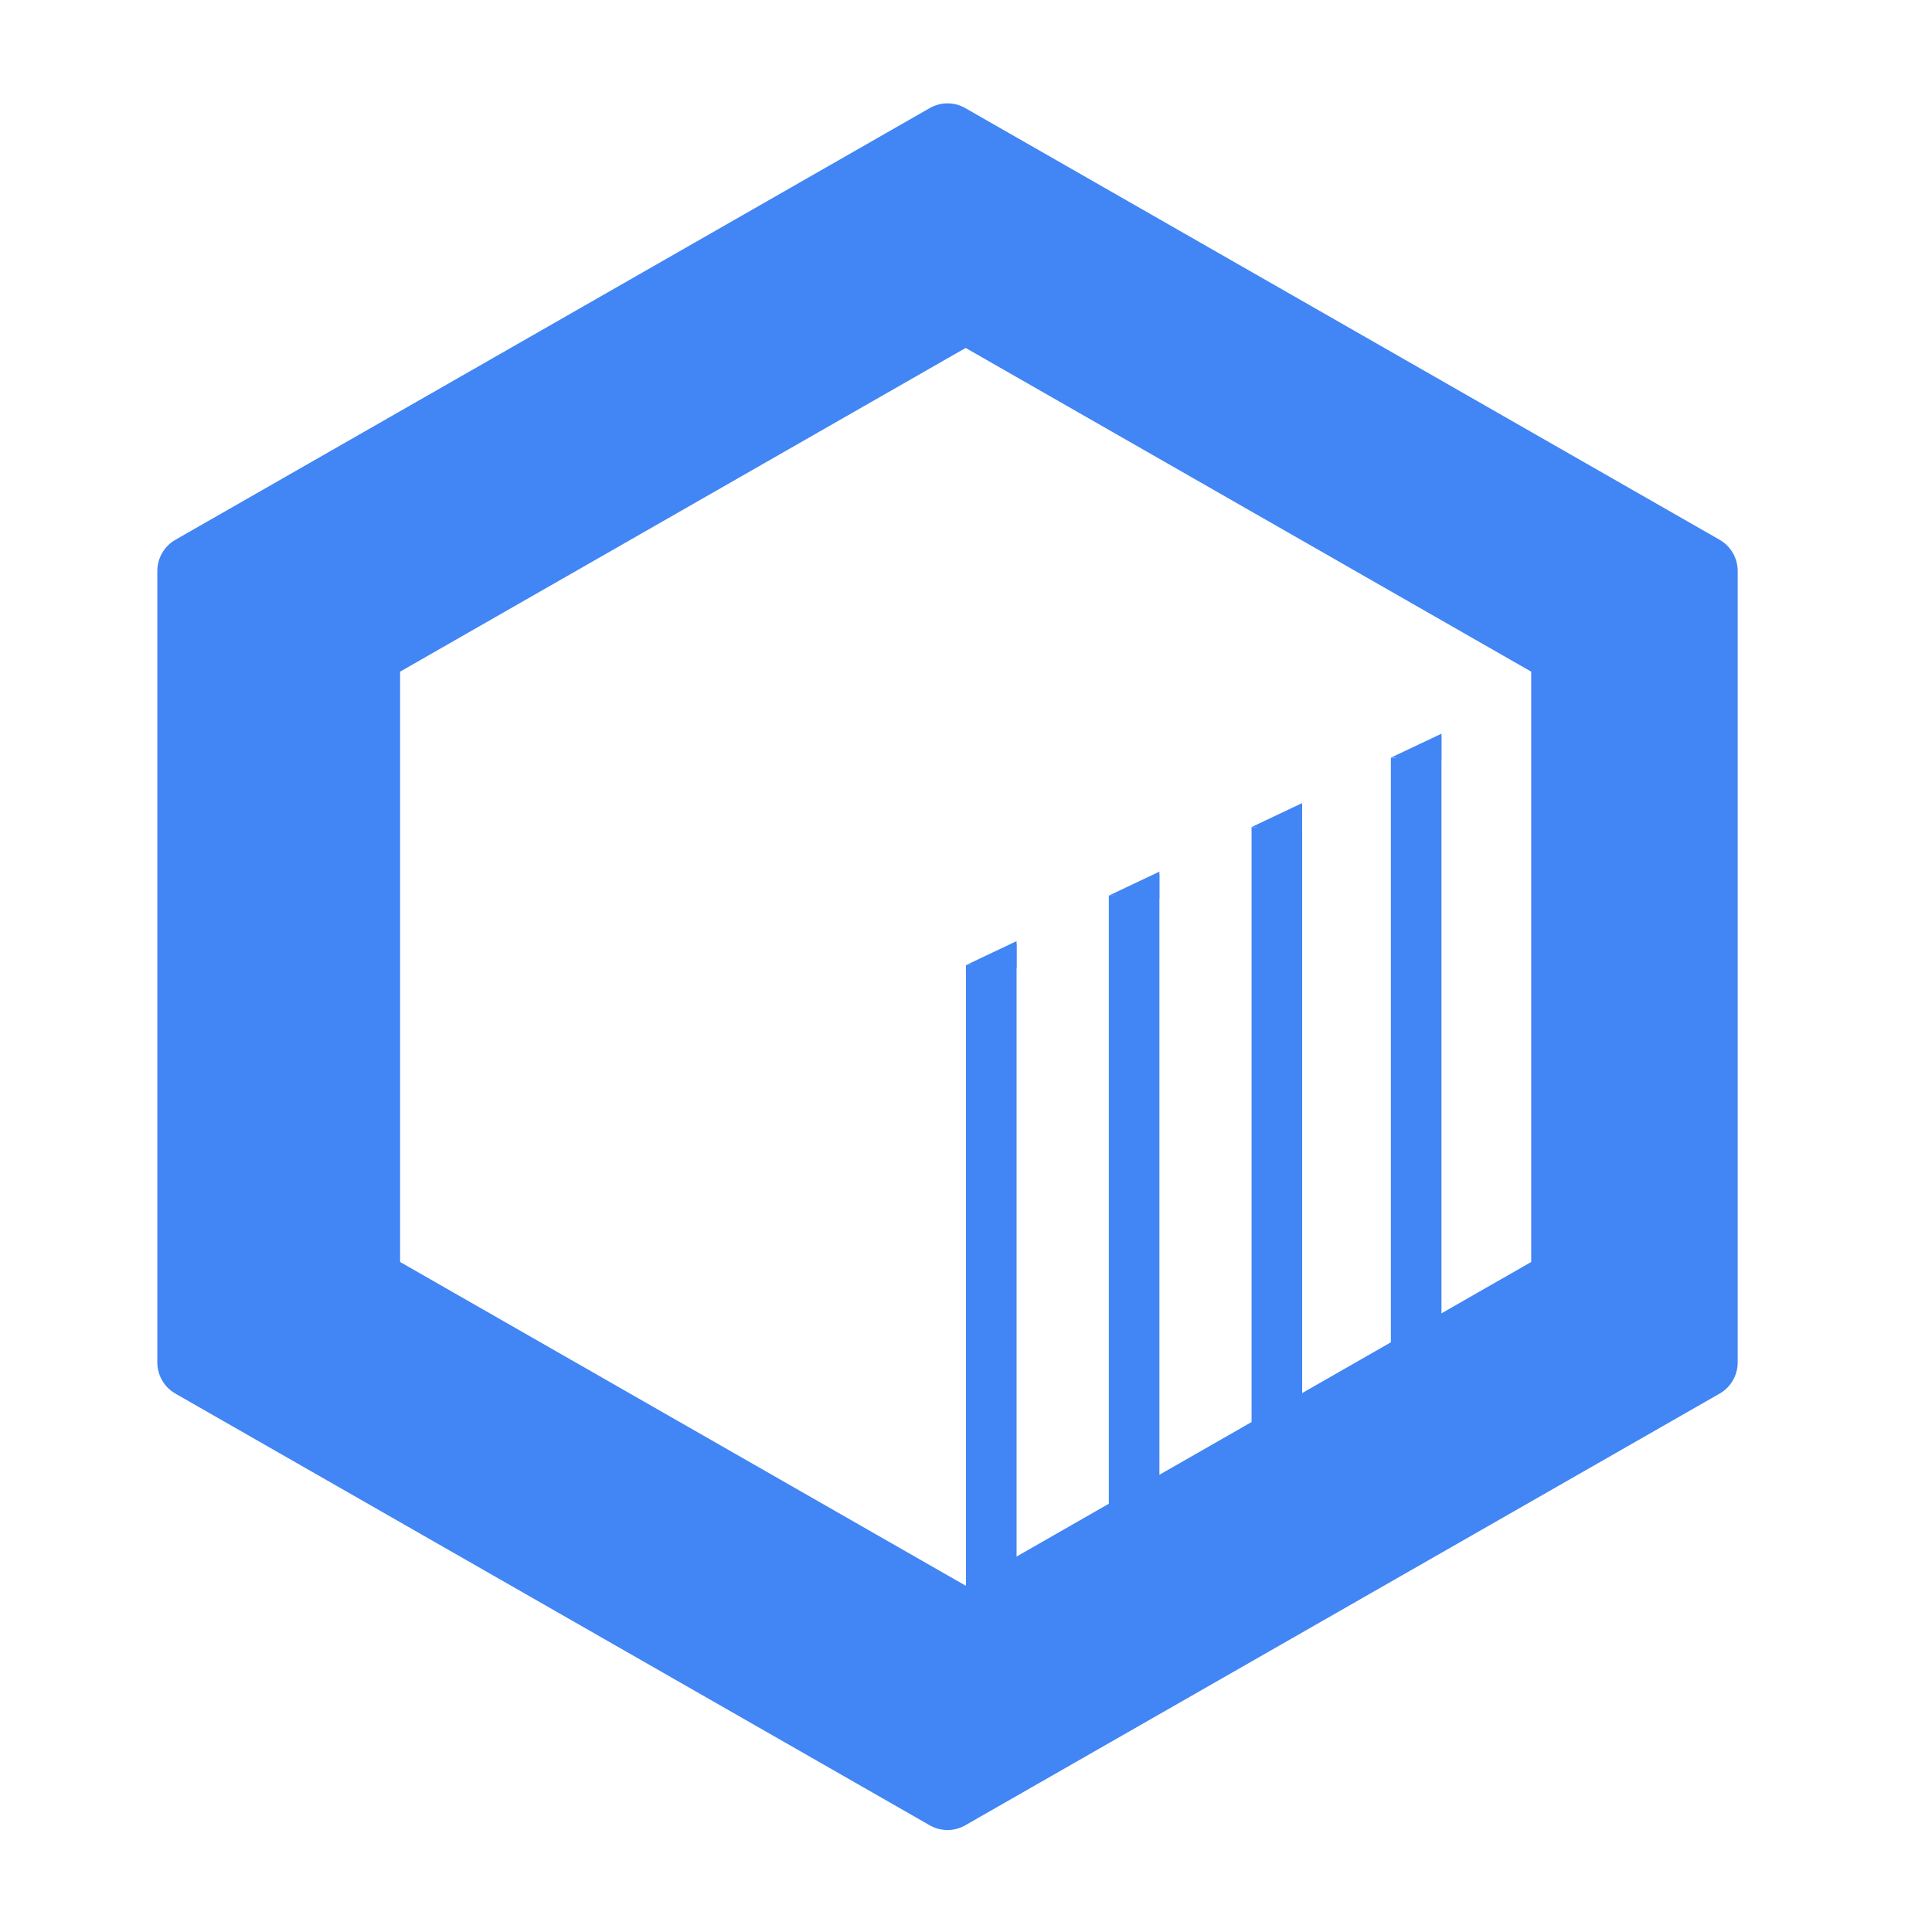 <svg xmlns="http://www.w3.org/2000/svg" width="375" viewBox="0 0 375 375" height="375" version="1.0"><defs><clipPath id="a"><path d="M 50.047 37.5 L 325.297 37.5 L 325.297 337.5 L 50.047 337.5 Z M 50.047 37.5"/></clipPath><clipPath id="b"><path d="M 59.953 48.312 L 314.953 48.312 L 314.953 326.562 L 59.953 326.562 Z M 59.953 48.312"/></clipPath><clipPath id="c"><path d="M 66.684 55.656 L 308.184 55.656 L 308.184 319.656 L 66.684 319.656 Z M 66.684 55.656"/></clipPath><clipPath id="d"><path d="M 39.742 26.254 L 335.242 26.254 L 335.242 348.754 L 39.742 348.754 Z M 39.742 26.254"/></clipPath><clipPath id="e"><path d="M 30.535 20.012 L 337.285 20.012 L 337.285 355.262 L 30.535 355.262 Z M 30.535 20.012"/></clipPath></defs><g clip-path="url(#a)"><path fill="#4285F4" d="M 322.141 113.352 L 190.773 38.379 C 188.848 37.281 186.496 37.281 184.566 38.379 L 53.199 113.352 C 51.246 114.465 50.047 116.539 50.047 118.773 L 50.047 256.223 C 50.047 258.461 51.246 260.535 53.199 261.648 L 184.566 336.621 C 185.531 337.168 186.594 337.445 187.672 337.445 C 188.746 337.445 189.809 337.168 190.773 336.621 L 322.141 261.648 C 324.094 260.535 325.297 258.461 325.297 256.223 L 325.297 118.773 C 325.297 116.539 324.094 114.465 322.141 113.352 Z M 312.785 252.602 L 187.672 324 L 62.559 252.602 L 62.559 122.398 L 187.672 51 L 312.785 122.398 Z M 312.785 252.602"/></g><g clip-path="url(#b)"><path fill="#4285F4" d="M 312.031 118.664 L 190.328 49.125 C 188.543 48.105 186.363 48.105 184.578 49.125 L 62.875 118.664 C 61.066 119.695 59.953 121.621 59.953 123.695 L 59.953 251.18 C 59.953 253.254 61.066 255.18 62.875 256.211 L 184.578 325.75 C 185.473 326.258 186.457 326.516 187.453 326.516 C 188.449 326.516 189.438 326.258 190.328 325.75 L 312.031 256.211 C 313.84 255.18 314.953 253.254 314.953 251.18 L 314.953 123.695 C 314.953 121.621 313.84 119.695 312.031 118.664 Z M 303.363 247.82 L 187.453 314.043 L 71.543 247.82 L 71.543 127.055 L 187.453 60.832 L 303.363 127.055 Z M 303.363 247.82"/></g><g clip-path="url(#c)"><path fill="#4285F4" d="M 305.418 122.406 L 190.156 56.426 C 188.465 55.461 186.402 55.461 184.711 56.426 L 69.449 122.406 C 67.738 123.383 66.684 125.211 66.684 127.18 L 66.684 248.137 C 66.684 250.105 67.738 251.93 69.449 252.91 L 184.711 318.887 C 185.559 319.371 186.492 319.613 187.434 319.613 C 188.379 319.613 189.312 319.371 190.156 318.887 L 305.418 252.91 C 307.129 251.93 308.184 250.105 308.184 248.137 L 308.184 127.18 C 308.184 125.211 307.129 123.383 305.418 122.406 Z M 297.207 244.949 L 187.434 307.781 L 77.66 244.949 L 77.66 130.367 L 187.434 67.535 L 297.207 130.367 Z M 297.207 244.949"/></g><path fill="#4285F4" d="M 197.316 182.672 L 197.316 187.324 L 187.504 187.324 L 197.316 182.672"/><path fill="#4285F4" d="M 187.5 187.336 L 197.32 187.336 L 197.32 310.344 L 187.5 310.344 L 187.5 187.336"/><path fill="#4285F4" d="M 197.316 183.191 L 197.316 187.84 L 187.504 187.84 L 197.316 183.191"/><path fill="#4285F4" d="M 279.785 142.41 L 279.785 147.062 L 269.969 147.062 L 279.785 142.41"/><path fill="#4285F4" d="M 269.969 147.074 L 279.789 147.074 L 279.789 270.082 L 269.969 270.082 L 269.969 147.074"/><path fill="#4285F4" d="M 279.785 142.93 L 279.785 147.578 L 269.969 147.578 L 279.785 142.93"/><path fill="#4285F4" d="M 225.039 169.184 L 225.039 173.832 L 215.227 173.832 L 225.039 169.184"/><path fill="#4285F4" d="M 215.223 173.844 L 225.043 173.844 L 225.043 296.852 L 215.223 296.852 L 215.223 173.844"/><path fill="#4285F4" d="M 225.039 169.699 L 225.039 174.352 L 215.227 174.352 L 225.039 169.699"/><path fill="#4285F4" d="M 252.742 155.879 L 252.742 160.531 L 242.93 160.531 L 252.742 155.879"/><path fill="#4285F4" d="M 242.93 160.543 L 252.75 160.543 L 252.75 283.551 L 242.93 283.551 L 242.93 160.543"/><path fill="#4285F4" d="M 252.742 156.398 L 252.742 161.051 L 242.93 161.051 L 252.742 156.398"/><g clip-path="url(#d)"><path fill="#4285F4" d="M 331.855 107.793 L 190.82 27.195 C 188.754 26.016 186.227 26.016 184.16 27.195 L 43.125 107.793 C 41.031 108.988 39.742 111.219 39.742 113.625 L 39.742 261.387 C 39.742 263.789 41.031 266.02 43.125 267.215 L 184.16 347.812 C 185.195 348.402 186.336 348.699 187.492 348.699 C 188.645 348.699 189.789 348.402 190.82 347.812 L 331.855 267.215 C 333.953 266.02 335.242 263.789 335.242 261.387 L 335.242 113.625 C 335.242 111.219 333.953 108.988 331.855 107.793 Z M 321.809 257.488 L 187.492 334.246 L 53.172 257.488 L 53.172 117.52 L 187.492 40.766 L 321.809 117.52 Z M 321.809 257.488"/></g><g clip-path="url(#e)"><path fill="#4285F4" d="M 333.773 104.77 L 187.367 20.984 C 185.223 19.754 182.602 19.754 180.453 20.984 L 34.051 104.77 C 31.875 106.012 30.535 108.332 30.535 110.832 L 30.535 264.441 C 30.535 266.938 31.875 269.258 34.051 270.5 L 180.453 354.285 C 181.527 354.902 182.711 355.207 183.91 355.207 C 185.109 355.207 186.297 354.902 187.367 354.285 L 333.773 270.5 C 335.949 269.258 337.285 266.938 337.285 264.441 L 337.285 110.832 C 337.285 108.332 335.949 106.012 333.773 104.77 Z M 323.344 260.391 L 183.91 340.184 L 44.48 260.391 L 44.48 114.879 L 183.91 35.086 L 323.344 114.879 Z M 323.344 260.391"/></g></svg>
